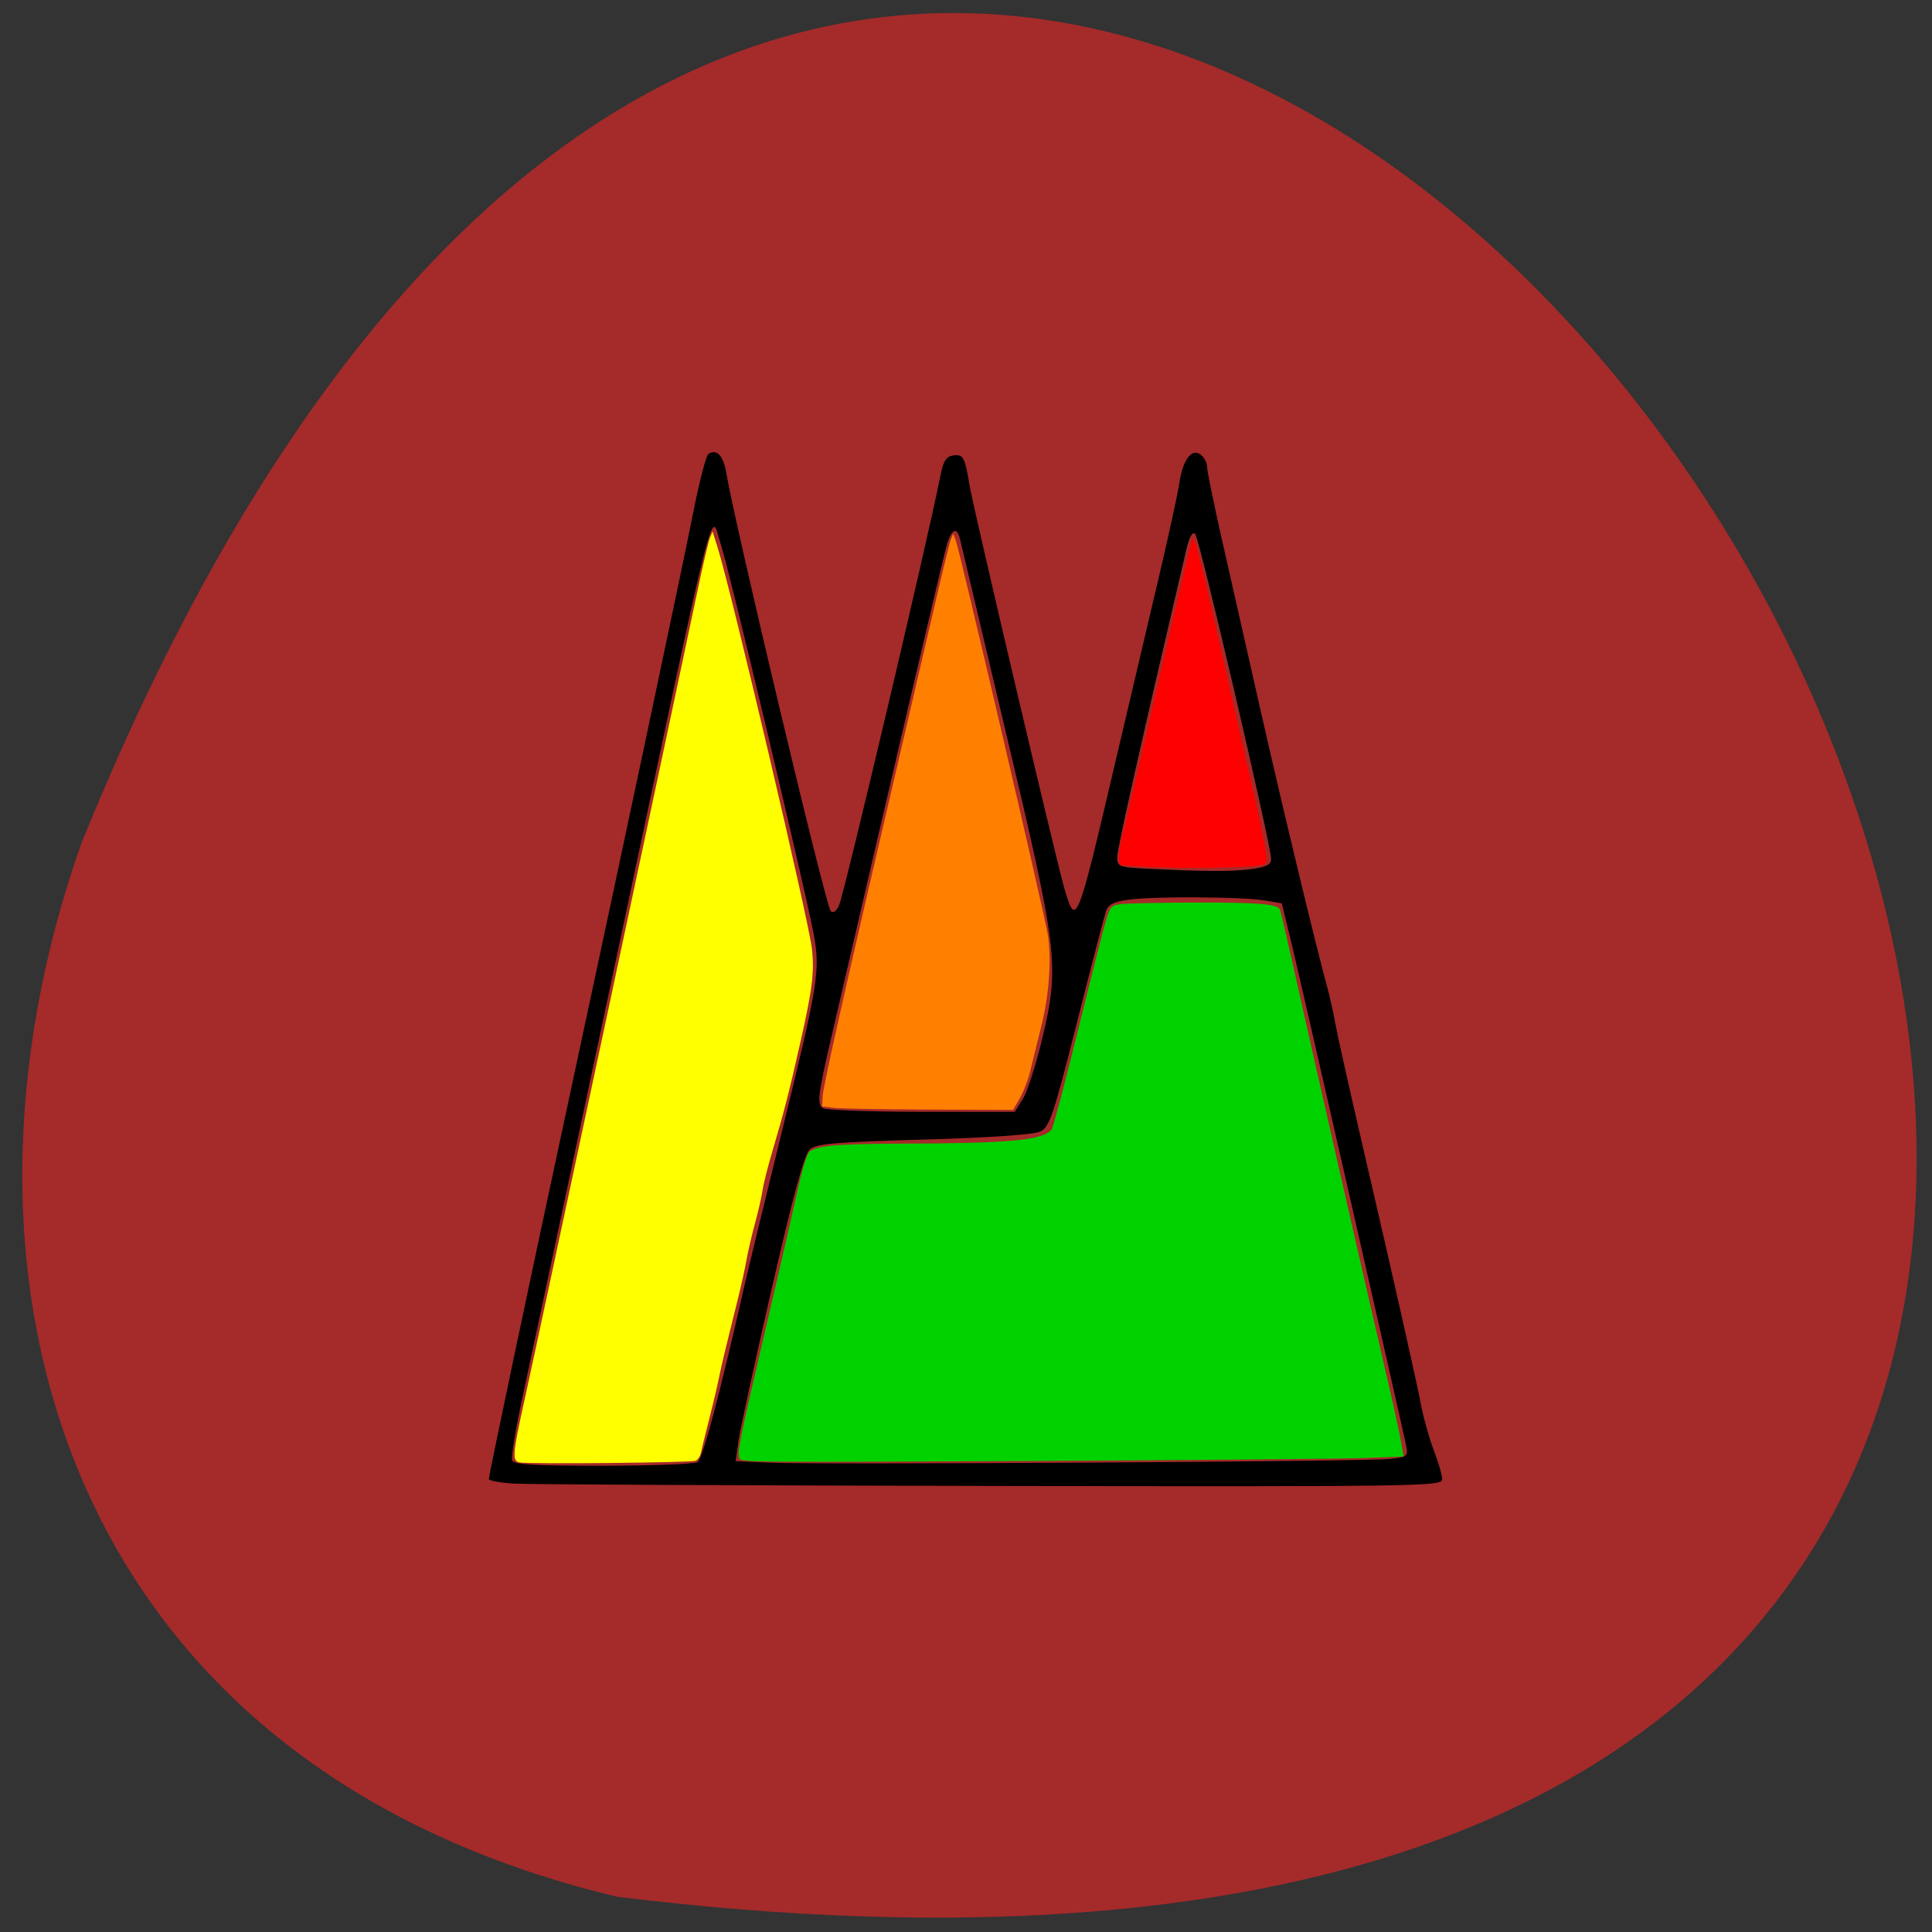 <svg xmlns="http://www.w3.org/2000/svg" viewBox="0 0 256 256"><rect x="0" y="0" width="256" height="256" fill="#333333" stroke="none"/><path d="m 81.77 251.33 c 361.68 44.46 61.893 -466.7 -70.948 -139.69 -20.373 57.45 -2.687 122.09 70.948 139.69 z" fill="#a52a2a" color="#000"/><path d="m 151.07 114.81 l -2.729 -0.168 l -0.092 -0.927 c -0.05 -0.51 0.336 -2.594 0.858 -4.632 0.522 -2.038 2.715 -11.361 4.873 -20.718 2.158 -9.357 3.981 -17.07 4.051 -17.14 0.236 -0.233 1.06 3.02 3.508 13.839 1.338 5.914 3.325 14.617 4.416 19.34 1.091 4.724 1.94 8.959 1.888 9.413 -0.095 0.815 -0.126 0.827 -2.825 1.017 -3.2 0.226 -10.07 0.213 -13.948 -0.025 z" fill="#f00"/><path d="m 97.98 193.27 c -0.319 -0.819 -0.034 -2.239 3.37 -16.767 1.771 -7.56 3.696 -15.897 4.278 -18.527 0.674 -3.05 1.252 -4.976 1.595 -5.32 0.826 -0.827 3.67 -1.091 12.01 -1.115 14.69 -0.042 18.901 -0.433 20.11 -1.868 0.196 -0.233 1.78 -6.192 3.519 -13.243 1.739 -7.05 3.416 -13.624 3.726 -14.609 0.542 -1.72 0.61 -1.798 1.765 -2 0.661 -0.116 5.158 -0.217 9.995 -0.226 8.354 -0.015 10.78 0.177 11.226 0.889 0.099 0.158 1.189 4.826 2.421 10.373 2.066 9.3 9.04 39.858 11.984 52.52 0.688 2.958 1.422 6.333 1.63 7.5 l 0.379 2.121 l -5.179 0.195 c -2.848 0.107 -22.606 0.284 -43.905 0.393 -36.459 0.186 -38.738 0.168 -38.927 -0.316 z" fill="#00d200"/><path d="m 110.44 146.79 l -1.516 -0.177 l 0.098 -1.484 c 0.095 -1.434 3.497 -16.466 10.216 -45.13 1.772 -7.56 3.952 -16.906 4.844 -20.768 0.892 -3.862 1.756 -7.358 1.919 -7.769 l 0.296 -0.747 l 0.331 0.833 c 0.486 1.221 11.546 48.558 12.175 52.11 0.573 3.232 0.23 8.181 -0.866 12.504 -0.5 1.972 -1.135 4.537 -1.411 5.7 -0.276 1.163 -0.905 2.81 -1.398 3.661 l -0.896 1.546 l -11.137 -0.047 c -6.125 -0.026 -11.819 -0.127 -12.653 -0.224 z" fill="#ff8000"/><path d="m 68.826 193.78 c -0.983 -0.204 -0.905 -1.154 0.669 -8.225 1.434 -6.438 20.755 -96.84 22.917 -107.22 0.701 -3.369 1.439 -6.529 1.64 -7.02 l 0.364 -0.896 l 0.66 2.092 c 1.81 5.739 12.06 49.32 12.5 53.17 0.356 3.089 0.071 5.407 -1.54 12.51 -1.52 6.701 -2.144 9.132 -3.63 14.14 -0.64 2.158 -1.254 4.578 -1.364 5.379 -0.11 0.8 -0.55 2.733 -0.977 4.294 -0.427 1.561 -0.944 3.78 -1.149 4.931 -0.205 1.15 -0.724 3.504 -1.154 5.229 -1.817 7.297 -2.134 8.62 -2.54 10.608 -0.235 1.15 -0.826 3.638 -1.312 5.528 -0.487 1.89 -0.956 3.791 -1.042 4.225 -0.087 0.434 -0.398 0.898 -0.691 1.03 -0.567 0.257 -22.2 0.464 -23.35 0.224 z" fill="#ff0"/><path d="m 68.32 196.6 c -1.947 -0.109 -3.54 -0.394 -3.54 -0.634 0 -0.496 5.03 -24.397 10.184 -48.36 7.578 -35.25 15.45 -72.39 16.861 -79.55 0.817 -4.145 1.734 -7.701 2.038 -7.903 1.095 -0.728 1.994 0.22 2.374 2.504 1.138 6.836 13.193 57.44 13.835 58.07 0.336 0.331 0.752 0.028 1.119 -0.814 0.722 -1.66 11.746 -48.38 13.421 -56.883 0.386 -1.961 0.764 -2.55 1.72 -2.684 1.308 -0.184 1.518 0.213 2.162 4.08 0.494 2.965 11.42 49.42 12.505 53.17 1.571 5.428 1.681 5.161 6.724 -16.328 2.02 -8.597 4.675 -19.9 5.906 -25.12 1.231 -5.219 2.421 -10.695 2.645 -12.169 0.477 -3.148 1.671 -4.679 2.878 -3.691 0.434 0.355 0.79 1.063 0.79 1.574 0 0.51 0.878 4.813 1.952 9.561 1.074 4.748 3.373 14.913 5.11 22.589 2.911 12.86 7.42 31.585 8.857 36.782 0.33 1.195 0.806 3.33 1.057 4.745 0.251 1.415 1.913 8.852 3.693 16.528 4.141 17.853 6.975 30.439 7.733 34.33 0.329 1.689 1.082 4.331 1.675 5.872 0.592 1.541 1.077 3.237 1.077 3.768 0 0.911 -3.428 0.96 -59.62 0.859 -32.789 -0.059 -61.21 -0.197 -63.16 -0.306 z m 24.12 -2.868 c 0.655 -0.409 2.901 -8.849 6.04 -22.676 0.487 -2.149 2.774 -11.569 5.081 -20.933 4.853 -19.695 5.142 -21.474 4.271 -26.288 -0.946 -5.228 -11.204 -48.32 -12.257 -51.49 -1.523 -4.585 -0.061 -10.357 -14.329 56.57 -5.597 26.25 -10.962 51.36 -11.923 55.789 -0.961 4.434 -1.619 8.39 -1.463 8.792 0.222 0.57 2.875 0.728 12.06 0.722 6.474 -0.004 12.11 -0.221 12.528 -0.481 z m 91.75 -0.413 c 2.407 -0.289 2.438 -0.32 2.066 -2.068 -0.981 -4.606 -13.979 -61.58 -15.12 -66.25 l -1.289 -5.301 l -2.266 -0.388 c -2.896 -0.496 -14.616 -0.561 -18.03 -0.1 -1.978 0.267 -2.71 0.641 -3.01 1.535 -0.219 0.65 -1.96 7.336 -3.868 14.858 -3.124 12.315 -3.608 13.742 -4.856 14.332 -0.865 0.409 -6.674 0.808 -15.446 1.059 -11.703 0.336 -14.228 0.553 -15.07 1.298 -0.708 0.63 -2.204 6.102 -5.05 18.478 -2.225 9.671 -4.209 18.766 -4.408 20.21 l -0.362 2.627 l 4.463 0.2 c 6.49 0.29 79.35 -0.148 82.24 -0.494 z m -48.632 -47.756 c 0.6 -0.973 1.776 -4.669 2.612 -8.214 2.225 -9.428 1.987 -11.393 -4.875 -40.26 -3.175 -13.355 -5.901 -24.848 -6.06 -25.538 -0.421 -1.863 -1.154 -1.527 -1.828 0.837 -0.477 1.674 -7.01 29.523 -15.279 65.17 -1.757 7.573 -1.895 8.768 -1.07 9.284 0.412 0.257 6.297 0.472 13.08 0.477 l 12.328 0.009 l 1.091 -1.768 z m 30.25 -30.405 c 1.96 -0.265 2.628 -0.597 2.628 -1.308 0 -1.852 -9.496 -42.528 -10.06 -43.08 -0.382 -0.376 -0.778 0.327 -1.202 2.135 -5.959 25.417 -9.132 39.54 -9.132 40.64 0 1.287 0.204 1.37 3.823 1.555 7.656 0.391 11.366 0.407 13.94 0.059 z"/></svg>